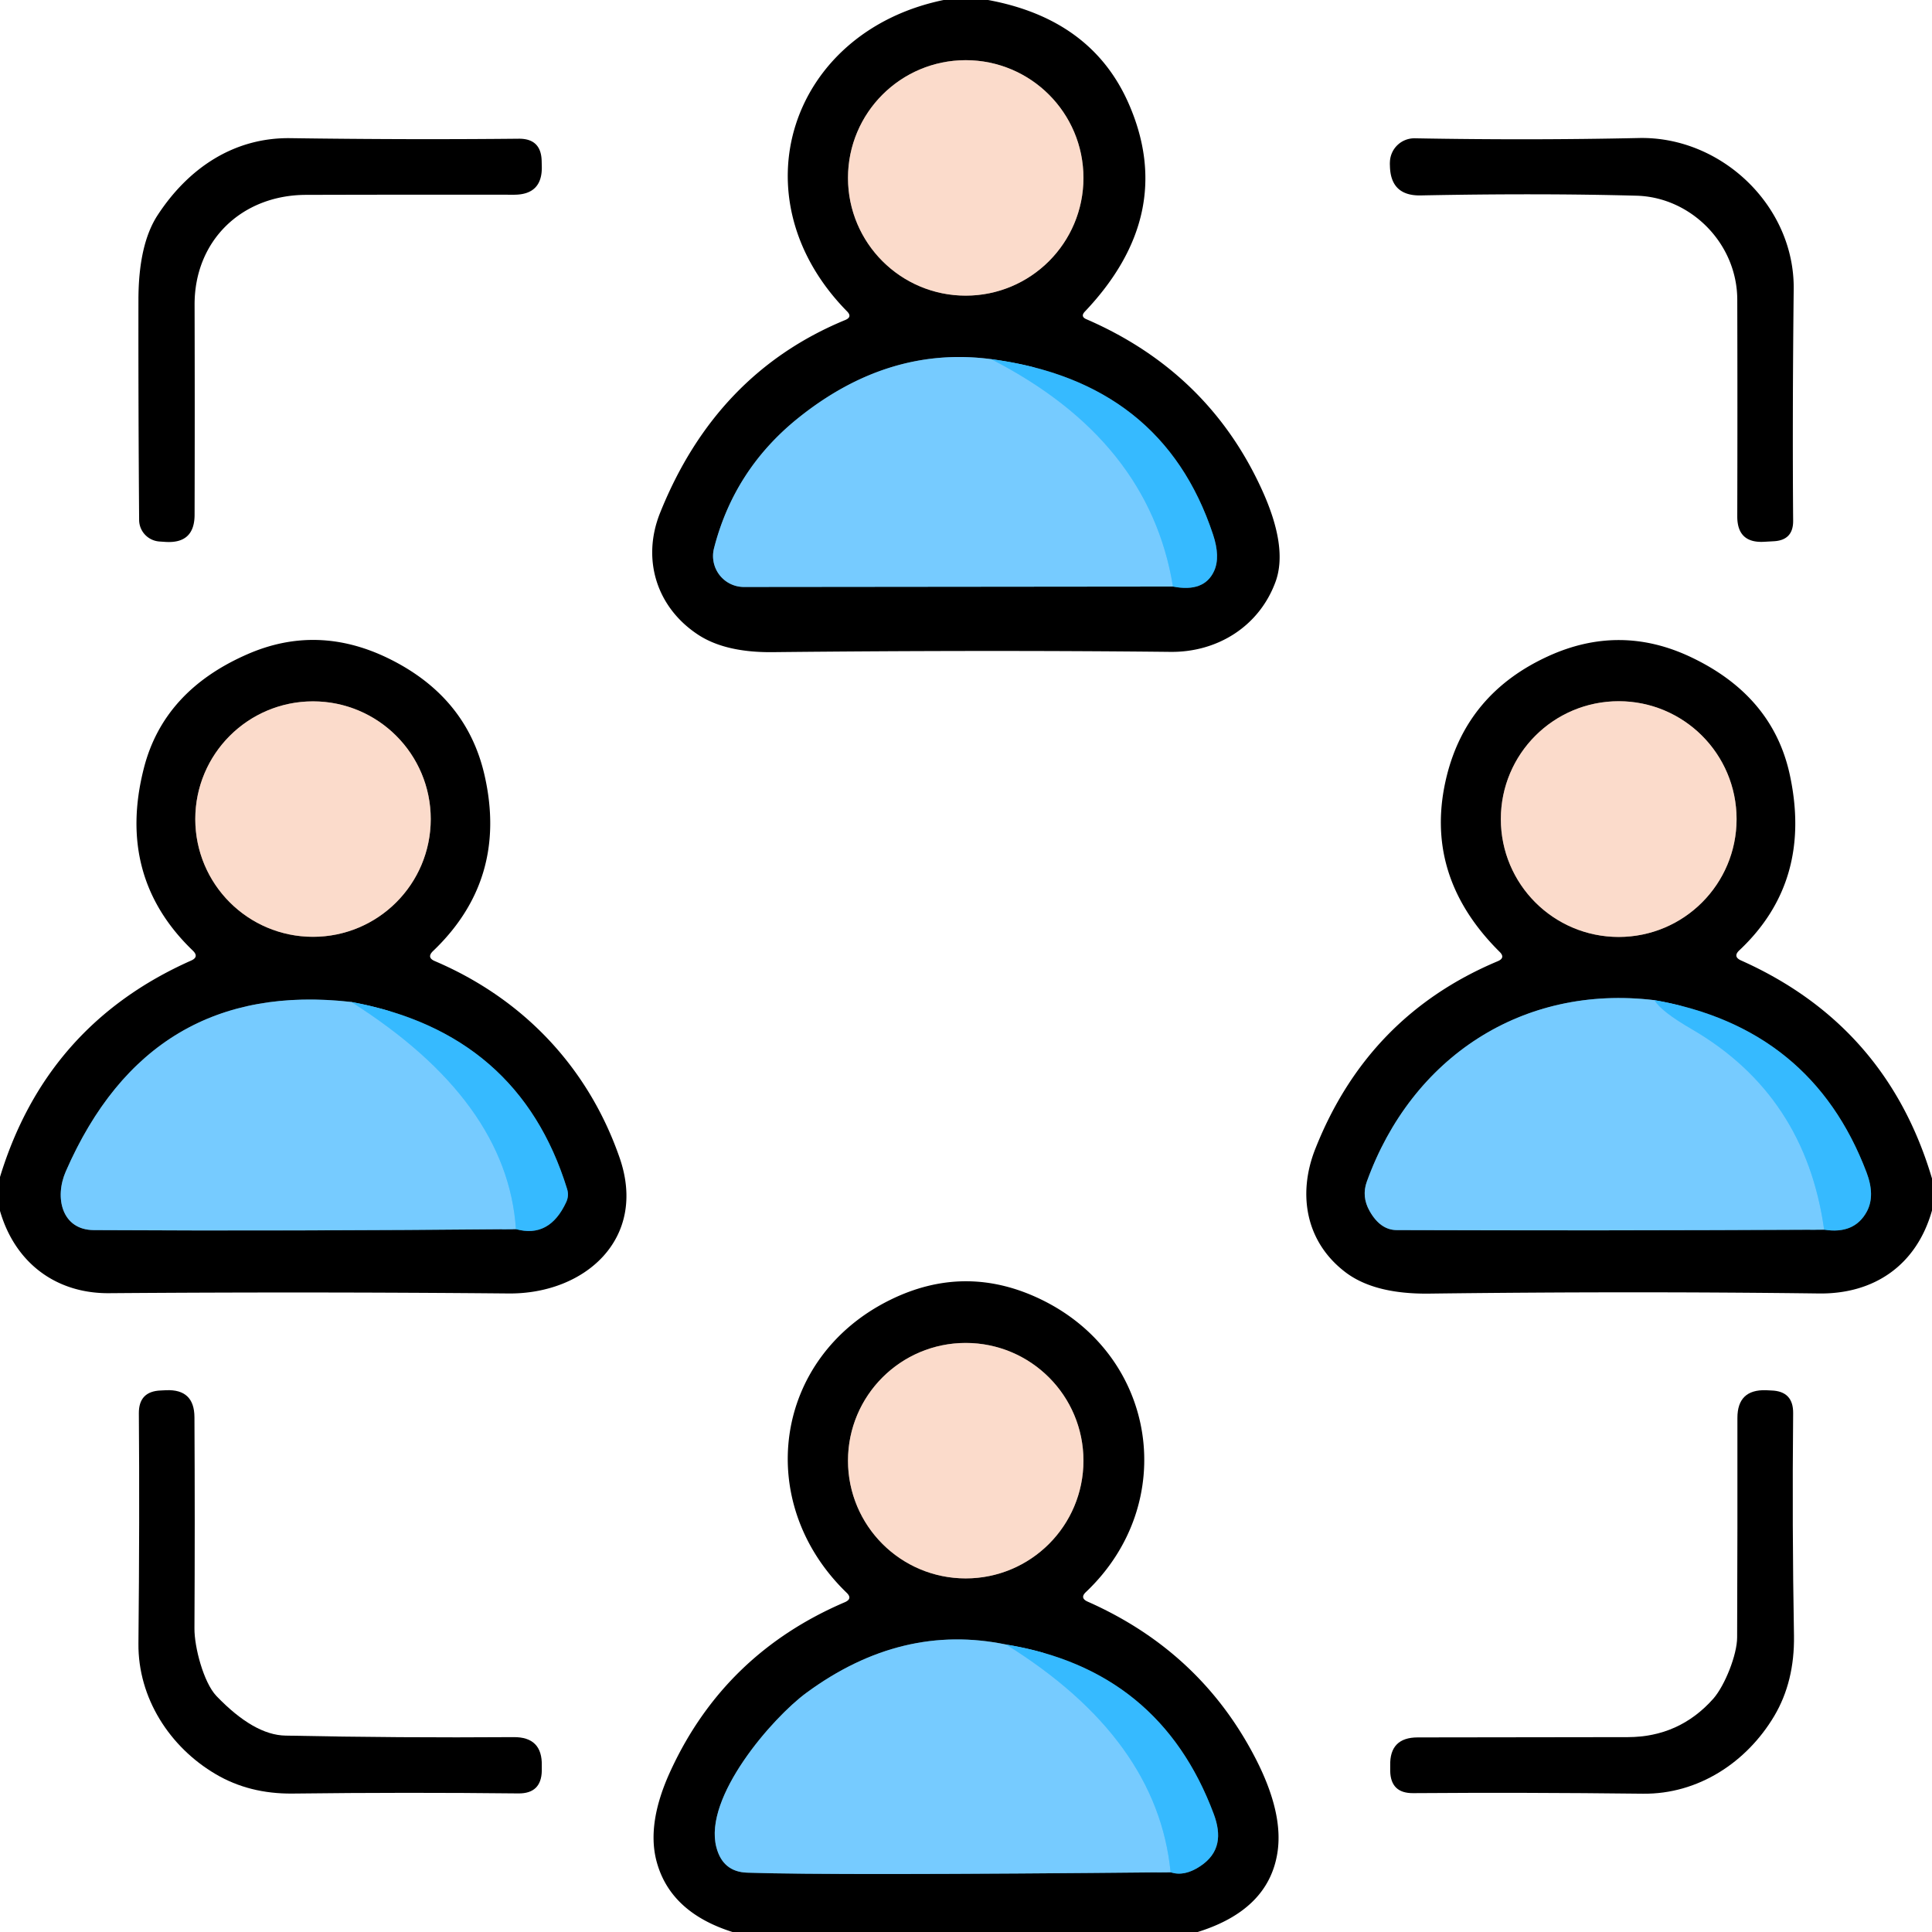<?xml version="1.0" encoding="UTF-8" standalone="no"?>
<!DOCTYPE svg PUBLIC "-//W3C//DTD SVG 1.1//EN" "http://www.w3.org/Graphics/SVG/1.1/DTD/svg11.dtd">
<svg xmlns="http://www.w3.org/2000/svg" version="1.1" viewBox="0.00 0.00 139.00 139.00">
<g stroke-width="2.00" fill="none" stroke-linecap="butt">
<path stroke="#7e6e66" vector-effect="non-scaling-stroke" d="
  M 77.95 12.80
  A 8.47 8.47 0.0 0 0 69.48 4.33
  A 8.47 8.47 0.0 0 0 61.01 12.80
  A 8.47 8.47 0.0 0 0 69.48 21.27
  A 8.47 8.47 0.0 0 0 77.95 12.80"
/>
<path stroke="#1b5d80" vector-effect="non-scaling-stroke" d="
  M 84.39 42.20
  Q 86.64 42.64 87.35 41.08
  Q 87.81 40.07 87.27 38.45
  Q 83.63 27.47 71.31 25.84"
/>
<path stroke="#3b6680" vector-effect="non-scaling-stroke" d="
  M 71.31 25.84
  Q 63.88 24.86 57.36 30.13
  Q 52.81 33.82 51.37 39.45
  A 2.23 2.22 -82.8 0 0 53.52 42.23
  L 84.39 42.20"
/>
<path stroke="#56c3ff" vector-effect="non-scaling-stroke" d="
  M 71.31 25.84
  Q 82.68 31.66 84.39 42.20"
/>
<path stroke="#7e6e66" vector-effect="non-scaling-stroke" d="
  M 30.99 58.93
  A 8.47 8.47 0.0 0 0 22.52 50.46
  A 8.47 8.47 0.0 0 0 14.05 58.93
  A 8.47 8.47 0.0 0 0 22.52 67.40
  A 8.47 8.47 0.0 0 0 30.99 58.93"
/>
<path stroke="#1b5d80" vector-effect="non-scaling-stroke" d="
  M 37.12 88.43
  Q 39.53 89.10 40.74 86.48
  Q 40.95 86.02 40.80 85.54
  Q 37.33 74.31 25.28 72.09"
/>
<path stroke="#3b6680" vector-effect="non-scaling-stroke" d="
  M 25.28 72.09
  Q 10.77 70.44 4.73 84.29
  C 3.91 86.17 4.45 88.49 6.75 88.50
  Q 21.21 88.58 37.12 88.43"
/>
<path stroke="#56c3ff" vector-effect="non-scaling-stroke" d="
  M 25.28 72.09
  Q 36.50 79.19 37.12 88.43"
/>
<path stroke="#7e6e66" vector-effect="non-scaling-stroke" d="
  M 124.94 58.93
  A 8.48 8.48 0.0 0 0 116.46 50.45
  A 8.48 8.48 0.0 0 0 107.98 58.93
  A 8.48 8.48 0.0 0 0 116.46 67.41
  A 8.48 8.48 0.0 0 0 124.94 58.93"
/>
<path stroke="#1b5d80" vector-effect="non-scaling-stroke" d="
  M 131.24 88.47
  Q 133.43 88.82 134.32 87.15
  Q 134.92 86.01 134.29 84.35
  Q 130.34 73.93 119.04 71.96"
/>
<path stroke="#3b6680" vector-effect="non-scaling-stroke" d="
  M 119.04 71.96
  C 109.54 70.81 101.57 76.07 98.34 85.01
  Q 97.95 86.09 98.54 87.13
  Q 99.31 88.50 100.50 88.50
  Q 115.31 88.55 131.24 88.47"
/>
<path stroke="#56c3ff" vector-effect="non-scaling-stroke" d="
  M 119.04 71.96
  Q 119.50 72.76 121.71 74.04
  Q 129.89 78.79 131.24 88.47"
/>
<path stroke="#7e6e66" vector-effect="non-scaling-stroke" d="
  M 77.95 105.09
  A 8.47 8.47 0.0 0 0 69.48 96.62
  A 8.47 8.47 0.0 0 0 61.01 105.09
  A 8.47 8.47 0.0 0 0 69.48 113.56
  A 8.47 8.47 0.0 0 0 77.95 105.09"
/>
<path stroke="#1b5d80" vector-effect="non-scaling-stroke" d="
  M 84.22 134.70
  Q 85.19 135.03 86.33 134.28
  C 87.77 133.34 87.89 132.02 87.32 130.50
  Q 83.44 120.13 72.39 118.32"
/>
<path stroke="#3b6680" vector-effect="non-scaling-stroke" d="
  M 72.39 118.32
  Q 64.86 116.76 58.02 121.79
  C 55.57 123.59 50.60 129.30 51.54 132.90
  Q 52.00 134.67 53.75 134.73
  Q 59.90 134.94 84.22 134.70"
/>
<path stroke="#56c3ff" vector-effect="non-scaling-stroke" d="
  M 72.39 118.32
  Q 83.28 125.09 84.22 134.70"
/>
</g>
<path fill="#000000" d="
  M 67.89 0.00
  L 71.09 0.00
  Q 78.56 1.38 81.22 7.49
  Q 84.68 15.43 78.05 22.42
  Q 77.71 22.78 78.17 22.97
  Q 86.97 26.79 90.82 35.30
  Q 92.66 39.37 91.78 41.83
  C 90.61 45.06 87.59 46.94 84.20 46.90
  Q 71.00 46.76 55.57 46.92
  Q 52.23 46.95 50.28 45.70
  C 47.26 43.75 46.14 40.27 47.49 36.90
  Q 51.52 26.85 60.82 23.02
  Q 61.34 22.80 60.94 22.40
  C 52.87 14.19 56.85 2.28 67.89 0.00
  Z
  M 77.95 12.80
  A 8.47 8.47 0.0 0 0 69.48 4.33
  A 8.47 8.47 0.0 0 0 61.01 12.80
  A 8.47 8.47 0.0 0 0 69.48 21.27
  A 8.47 8.47 0.0 0 0 77.95 12.80
  Z
  M 84.39 42.20
  Q 86.64 42.64 87.35 41.08
  Q 87.81 40.07 87.27 38.45
  Q 83.63 27.47 71.31 25.84
  Q 63.88 24.86 57.36 30.13
  Q 52.81 33.82 51.37 39.45
  A 2.23 2.22 -82.8 0 0 53.52 42.23
  L 84.39 42.20
  Z"
/>
<circle fill="#fbdbcb" cx="69.48" cy="12.80" r="8.47"/>
<path fill="#000000" d="
  M 22.02 14.02
  C 17.38 14.03 13.98 17.32 14.00 21.94
  Q 14.02 29.56 14.00 37.05
  Q 13.99 39.11 11.93 38.99
  L 11.48 38.96
  A 1.57 1.56 1.6 0 1 10.01 37.41
  Q 9.95 29.51 9.96 21.54
  Q 9.97 17.58 11.34 15.48
  C 13.53 12.13 16.79 9.89 20.88 9.94
  Q 29.39 10.06 37.33 9.98
  Q 38.93 9.97 38.97 11.57
  L 38.98 11.95
  Q 39.04 14.01 36.98 14.01
  Q 29.16 14.00 22.02 14.02
  Z"
/>
<path fill="#000000" d="
  M 124.99 21.56
  C 124.98 17.52 121.66 14.19 117.75 14.08
  Q 110.74 13.89 102.21 14.06
  Q 100.04 14.10 100.00 11.93
  Q 99.99 11.78 100.00 11.64
  A 1.76 1.76 0.0 0 1 101.79 9.95
  Q 110.08 10.10 117.91 9.93
  C 123.83 9.80 129.11 14.80 129.05 20.79
  Q 128.95 29.87 129.01 37.47
  Q 129.02 38.86 127.63 38.94
  L 126.92 38.98
  Q 124.99 39.09 124.99 37.16
  Q 125.01 29.34 124.99 21.56
  Z"
/>
<path fill="#76cbff" d="
  M 71.31 25.84
  Q 82.68 31.66 84.39 42.20
  L 53.52 42.23
  A 2.23 2.22 -82.8 0 1 51.37 39.45
  Q 52.81 33.82 57.36 30.13
  Q 63.88 24.86 71.31 25.84
  Z"
/>
<path fill="#36baff" d="
  M 71.31 25.84
  Q 83.63 27.47 87.27 38.45
  Q 87.81 40.07 87.35 41.08
  Q 86.64 42.64 84.39 42.20
  Q 82.68 31.66 71.31 25.84
  Z"
/>
<path fill="#000000" d="
  M 0.00 87.12
  L 0.00 84.68
  Q 3.34 73.73 13.75 69.11
  Q 14.34 68.85 13.88 68.40
  Q 8.35 63.09 10.35 55.27
  Q 11.77 49.70 17.80 47.07
  Q 22.83 44.87 27.95 47.37
  Q 33.57 50.12 34.86 55.77
  Q 36.57 63.25 31.16 68.42
  Q 30.67 68.89 31.29 69.15
  C 37.66 71.87 42.33 76.81 44.58 83.30
  C 46.60 89.13 42.07 93.11 36.59 93.06
  Q 22.34 92.93 7.85 93.04
  C 4.03 93.07 1.08 90.86 0.00 87.12
  Z
  M 30.99 58.93
  A 8.47 8.47 0.0 0 0 22.52 50.46
  A 8.47 8.47 0.0 0 0 14.05 58.93
  A 8.47 8.47 0.0 0 0 22.52 67.40
  A 8.47 8.47 0.0 0 0 30.99 58.93
  Z
  M 37.12 88.43
  Q 39.53 89.10 40.74 86.48
  Q 40.95 86.02 40.80 85.54
  Q 37.33 74.31 25.28 72.09
  Q 10.77 70.44 4.73 84.29
  C 3.91 86.17 4.45 88.49 6.75 88.50
  Q 21.21 88.58 37.12 88.43
  Z"
/>
<path fill="#000000" d="
  M 139.00 84.79
  L 139.00 87.09
  C 137.89 91.03 134.83 93.12 130.84 93.06
  Q 117.30 92.89 102.83 93.07
  Q 98.90 93.12 96.81 91.54
  C 93.92 89.35 93.35 85.89 94.63 82.66
  Q 98.42 73.07 107.77 69.15
  Q 108.32 68.91 107.90 68.49
  Q 102.32 62.96 104.09 55.82
  Q 105.57 49.88 111.37 47.22
  Q 116.54 44.85 121.66 47.28
  Q 127.52 50.06 128.76 55.70
  Q 130.44 63.40 125.13 68.38
  Q 124.66 68.83 125.26 69.10
  Q 135.74 73.78 139.00 84.79
  Z
  M 124.94 58.93
  A 8.48 8.48 0.0 0 0 116.46 50.45
  A 8.48 8.48 0.0 0 0 107.98 58.93
  A 8.48 8.48 0.0 0 0 116.46 67.41
  A 8.48 8.48 0.0 0 0 124.94 58.93
  Z
  M 131.24 88.47
  Q 133.43 88.82 134.32 87.15
  Q 134.92 86.01 134.29 84.35
  Q 130.34 73.93 119.04 71.96
  C 109.54 70.81 101.57 76.07 98.34 85.01
  Q 97.95 86.09 98.54 87.13
  Q 99.31 88.50 100.50 88.50
  Q 115.31 88.55 131.24 88.47
  Z"
/>
<circle fill="#fbdbcb" cx="22.52" cy="58.93" r="8.47"/>
<circle fill="#fbdbcb" cx="116.46" cy="58.93" r="8.48"/>
<path fill="#76cbff" d="
  M 25.28 72.09
  Q 36.50 79.19 37.12 88.43
  Q 21.21 88.58 6.75 88.50
  C 4.45 88.49 3.91 86.17 4.73 84.29
  Q 10.77 70.44 25.28 72.09
  Z"
/>
<path fill="#76cbff" d="
  M 119.04 71.96
  Q 119.50 72.76 121.71 74.04
  Q 129.89 78.79 131.24 88.47
  Q 115.31 88.55 100.50 88.50
  Q 99.31 88.50 98.54 87.13
  Q 97.95 86.09 98.34 85.01
  C 101.57 76.07 109.54 70.81 119.04 71.96
  Z"
/>
<path fill="#36baff" d="
  M 25.28 72.09
  Q 37.33 74.31 40.80 85.54
  Q 40.95 86.02 40.74 86.48
  Q 39.53 89.10 37.12 88.43
  Q 36.50 79.19 25.28 72.09
  Z"
/>
<path fill="#36baff" d="
  M 119.04 71.96
  Q 130.34 73.93 134.29 84.35
  Q 134.92 86.01 134.32 87.15
  Q 133.43 88.82 131.24 88.47
  Q 129.89 78.79 121.71 74.04
  Q 119.50 72.76 119.04 71.96
  Z"
/>
<path fill="#000000" d="
  M 86.17 139.00
  L 52.70 139.00
  Q 48.20 137.58 47.23 133.89
  Q 46.51 131.13 48.27 127.35
  Q 52.16 118.96 60.79 115.27
  Q 61.36 115.02 60.91 114.59
  C 54.20 108.10 55.63 97.68 64.03 93.53
  Q 69.46 90.85 74.92 93.50
  C 83.28 97.56 84.86 108.16 78.13 114.54
  Q 77.67 114.97 78.25 115.23
  Q 86.34 118.81 90.30 126.45
  Q 92.37 130.44 91.90 133.33
  Q 91.24 137.42 86.17 139.00
  Z
  M 77.95 105.09
  A 8.47 8.47 0.0 0 0 69.48 96.62
  A 8.47 8.47 0.0 0 0 61.01 105.09
  A 8.47 8.47 0.0 0 0 69.48 113.56
  A 8.47 8.47 0.0 0 0 77.95 105.09
  Z
  M 84.22 134.70
  Q 85.19 135.03 86.33 134.28
  C 87.77 133.34 87.89 132.02 87.32 130.50
  Q 83.44 120.13 72.39 118.32
  Q 64.86 116.76 58.02 121.79
  C 55.57 123.59 50.60 129.30 51.54 132.90
  Q 52.00 134.67 53.75 134.73
  Q 59.90 134.94 84.22 134.70
  Z"
/>
<circle fill="#fbdbcb" cx="69.48" cy="105.09" r="8.47"/>
<path fill="#000000" d="
  M 15.57 122.02
  Q 18.27 124.83 20.54 124.87
  Q 28.76 125.04 36.95 124.98
  Q 39.03 124.96 38.98 127.04
  L 38.98 127.41
  Q 38.94 129.04 37.31 129.03
  Q 29.30 128.94 21.04 129.04
  Q 17.94 129.07 15.53 127.65
  C 12.22 125.71 9.92 122.17 9.96 118.24
  Q 10.05 109.18 9.99 101.68
  Q 9.98 100.10 11.56 100.04
  L 11.96 100.02
  Q 13.98 99.94 13.99 101.96
  Q 14.03 109.43 13.99 117.16
  C 13.98 118.49 14.64 121.04 15.57 122.02
  Z"
/>
<path fill="#000000" d="
  M 123.27 122.21
  C 124.10 121.26 124.98 119.05 124.98 117.80
  Q 125.01 110.03 125.00 102.01
  Q 125.00 99.96 127.05 100.02
  L 127.44 100.04
  Q 129.03 100.09 129.01 101.68
  Q 128.93 109.79 129.07 117.68
  Q 129.12 120.98 127.65 123.46
  C 125.67 126.79 122.18 129.10 118.20 129.05
  Q 109.66 128.95 101.66 129.01
  Q 100.06 129.02 100.02 127.43
  L 100.02 127.03
  Q 99.97 125.00 102.00 125.00
  Q 109.42 124.99 117.12 124.98
  Q 120.82 124.97 123.27 122.21
  Z"
/>
<path fill="#76cbff" d="
  M 72.39 118.32
  Q 83.28 125.09 84.22 134.70
  Q 59.90 134.94 53.75 134.73
  Q 52.00 134.67 51.54 132.90
  C 50.60 129.30 55.57 123.59 58.02 121.79
  Q 64.86 116.76 72.39 118.32
  Z"
/>
<path fill="#36baff" d="
  M 72.39 118.32
  Q 83.44 120.13 87.32 130.50
  C 87.89 132.02 87.77 133.34 86.33 134.28
  Q 85.19 135.03 84.22 134.70
  Q 83.28 125.09 72.39 118.32
  Z"
/>
</svg>
